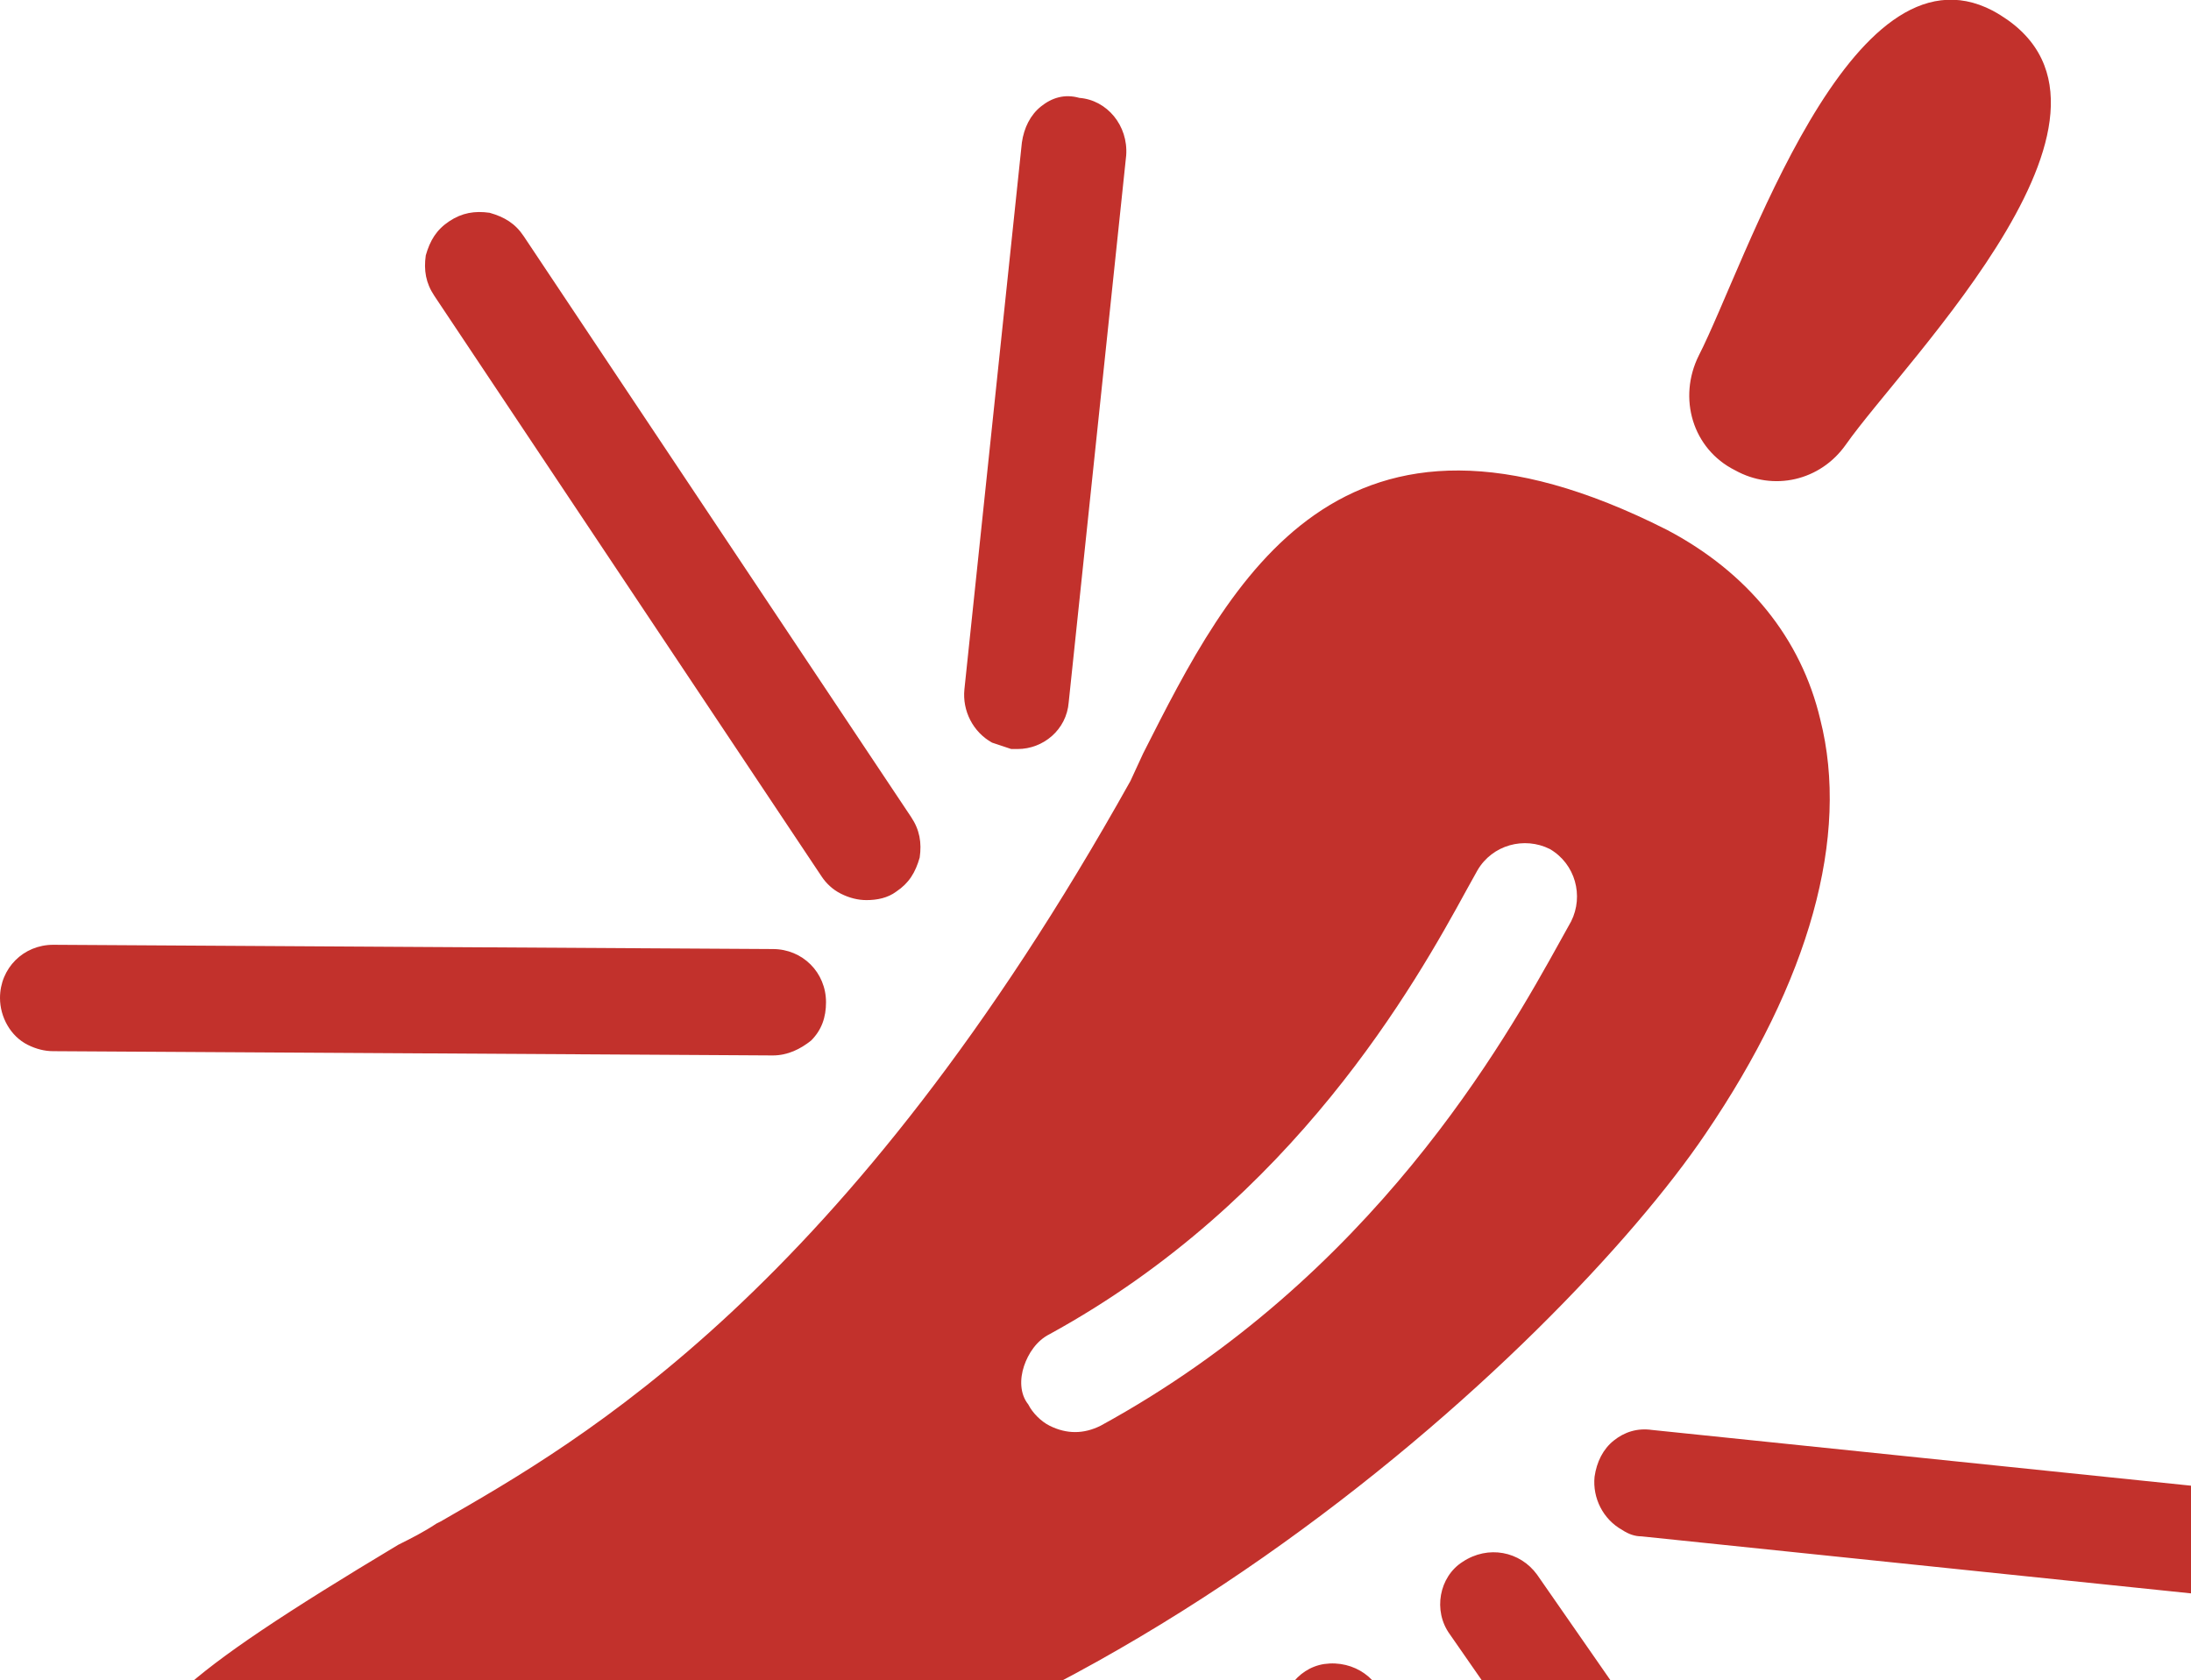 <svg width="1137" height="872" viewBox="0 0 1137 872" fill="none" xmlns="http://www.w3.org/2000/svg">
<path d="M851.785 797.3L1171.07 830.429C1172.17 830.429 1173.28 830.429 1174.38 830.429C1181.01 830.429 1186.53 828.221 1192.06 823.804C1197.58 819.386 1200.9 812.761 1202 805.031C1203.1 797.301 1200.9 790.675 1196.48 785.153C1192.06 779.632 1185.43 776.319 1177.69 775.215L857.309 742.086C849.575 740.981 842.947 743.19 837.423 747.607C831.899 752.024 828.585 758.65 827.48 766.38C826.375 777.423 831.899 788.466 841.842 793.988C845.156 796.196 848.471 797.3 851.785 797.3ZM465.112 462.699C471.741 458.282 475.055 452.761 477.265 445.031C478.37 437.301 477.265 430.675 472.846 424.049L271.776 122.577C267.357 115.951 261.833 112.638 254.099 110.429C246.366 109.325 239.737 110.429 233.108 114.847C226.48 119.264 223.165 124.785 220.956 132.515C219.851 140.245 220.956 146.871 225.375 153.497L426.445 454.969C428.654 458.282 431.969 461.595 436.388 463.804C440.807 466.012 445.226 467.116 449.645 467.116C455.169 467.116 460.693 466.012 465.112 462.699ZM554.599 364.417L584.428 80.613C585.533 65.153 574.485 51.902 560.123 50.797C552.39 48.589 545.761 50.797 540.237 55.215C534.713 59.632 531.399 66.258 530.294 73.988L500.465 357.791C499.36 368.834 504.884 379.877 514.827 385.399C518.142 386.503 521.456 387.607 524.77 388.712C525.875 388.712 526.98 388.712 528.085 388.712C541.342 388.712 553.495 378.773 554.599 364.417ZM1034.07 5.521C960.053 -33.129 905.919 136.932 881.614 184.417C870.566 206.503 878.3 233.006 900.395 244.049C920.281 255.092 944.586 249.57 957.844 230.797C988.778 186.626 1123.56 54.11 1034.07 5.521ZM75.125 923.19C76.23 928.712 79.544 937.546 93.906 945.276C111.583 955.215 142.517 959.632 187.812 959.632C211.013 959.632 237.528 958.527 267.357 956.319C553.495 941.963 810.908 697.914 884.928 588.589C939.062 509.08 960.053 433.988 944.586 373.251C934.643 331.288 907.024 297.055 865.042 274.969C694.906 188.834 638.562 301.472 593.267 390.92L586.638 405.276C438.597 670.307 301.605 747.607 228.689 789.57L226.48 790.675C219.851 795.092 213.222 798.405 206.594 801.718C90.592 871.288 66.287 894.478 75.125 923.19ZM531.399 708.957C533.608 702.331 538.028 695.705 544.656 692.393C671.706 622.822 734.678 510.184 761.193 461.595L766.717 451.656C774.45 438.405 791.022 433.988 804.279 440.613C817.537 448.344 821.956 464.908 815.327 478.159L809.803 488.098C781.079 540 712.583 662.577 571.171 739.877C566.752 742.086 562.333 743.19 557.914 743.19C553.495 743.19 549.075 742.086 544.656 739.877C540.237 737.669 535.818 733.251 533.608 728.834C529.189 723.313 529.189 715.583 531.399 708.957ZM0 517.914C0 527.853 5.524 537.791 14.362 542.208C18.781 544.417 23.2 545.521 27.619 545.521L401.035 547.73C408.768 547.73 415.397 544.417 420.921 540C426.445 534.478 428.654 527.853 428.654 520.123C428.654 504.662 416.502 492.515 401.035 492.515L27.619 490.307C12.153 490.307 0 502.454 0 517.914ZM665.077 895.583L722.526 1237.91C723.631 1246.75 729.154 1253.37 736.888 1257.79C741.307 1260 745.726 1261.1 750.145 1261.1C751.25 1261.1 753.46 1261.1 754.564 1261.1C770.031 1258.9 779.974 1244.54 776.66 1229.08L719.211 886.748C717.002 871.288 702.64 861.35 687.173 863.558C672.811 865.767 662.868 880.123 665.077 895.583ZM752.355 848.098L963.368 1151.78C965.577 1155.09 968.892 1158.4 973.311 1160.61C977.73 1162.82 982.149 1163.93 986.568 1163.93C992.092 1163.93 997.616 1162.82 1002.03 1159.51C1014.19 1150.67 1017.5 1134.11 1008.66 1120.86L797.651 817.178C788.812 805.031 772.241 801.718 758.983 810.552C746.831 818.282 743.517 835.951 752.355 848.098Z" fill="#C2312C"/>
</svg>
